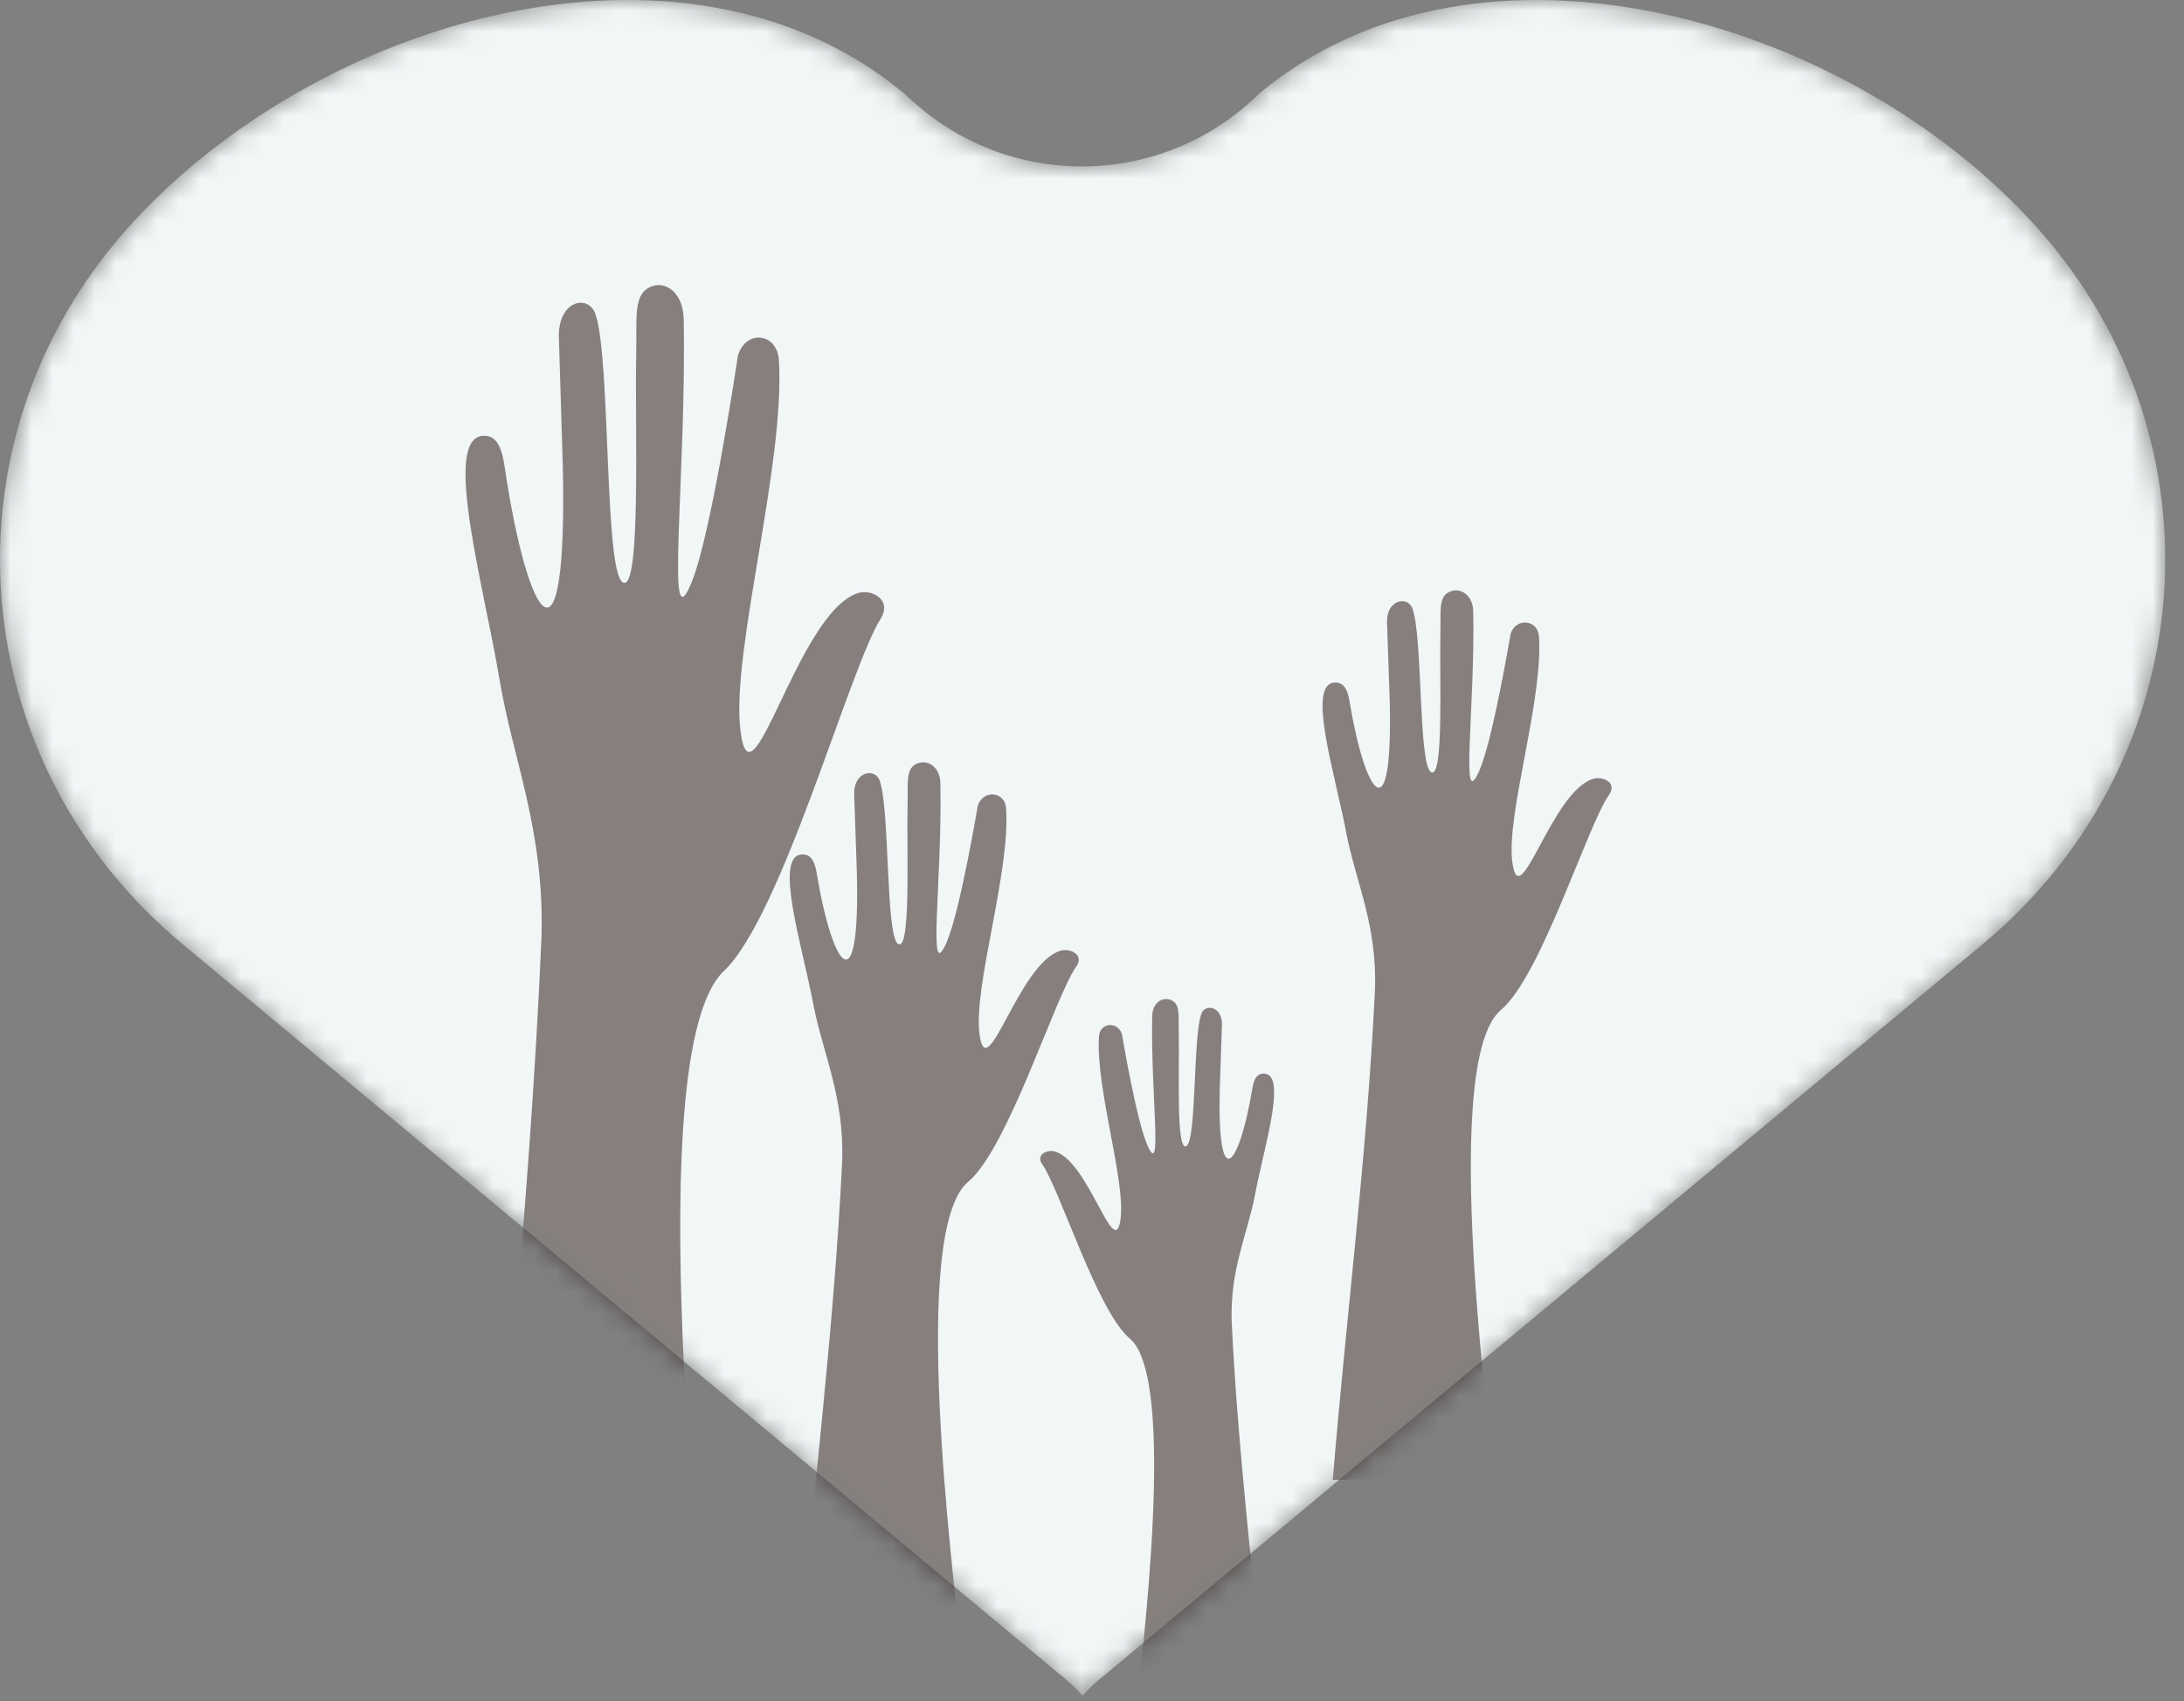 <svg width="104" height="81" viewBox="0 0 104 81" fill="none" xmlns="http://www.w3.org/2000/svg">
<rect x="0" y="0" width="104" height="81" fill="#808080" stroke="none"/>
<mask id="mask0_2337_8606" style="mask-type:alpha" maskUnits="userSpaceOnUse" x="0" y="0" width="104" height="81">
<path d="M43.047 4.444C32.604 -4.249 14.989 0.824 6.015 10.937C-2.947 21.038 -1.758 36.256 8.672 44.938L50.775 79.984C51.032 80.198 51.272 80.431 51.494 80.681C51.523 80.723 51.584 80.723 51.612 80.681C51.834 80.431 52.075 80.198 52.332 79.984L94.435 44.938C104.865 36.256 106.054 21.038 97.091 10.937C88.118 0.824 70.416 -4.249 59.974 4.444L59.776 4.631C55.231 8.941 48.136 9.031 43.483 4.837L43.047 4.444Z" fill="#D9D9D9"/>
</mask>
<g mask="url(#mask0_2337_8606)">
<path d="M43.047 4.444C32.604 -4.249 14.989 0.824 6.015 10.937C-2.947 21.038 -1.758 36.256 8.672 44.938L50.775 79.984C51.032 80.198 51.272 80.431 51.494 80.681C51.523 80.723 51.584 80.723 51.612 80.681C51.834 80.431 52.075 80.198 52.332 79.984L94.435 44.938C104.865 36.256 106.054 21.038 97.091 10.937C88.118 0.824 70.416 -4.249 59.974 4.444L59.776 4.631C55.231 8.941 48.136 9.031 43.483 4.837L43.047 4.444Z" fill="#F1F6F7"/>
<path d="M50.233 54.829C51.855 55.294 53.087 60.176 53.362 58.029C53.597 56.188 52.166 51.795 52.334 49.339C52.378 48.696 53.212 48.607 53.423 49.233C53.43 49.252 54.108 53.335 54.637 54.529C55.384 56.213 54.79 52.097 54.867 48.378C54.879 47.777 55.305 47.487 55.686 47.592C56.227 47.741 56.109 48.32 56.13 49.189C56.173 50.902 55.99 54.847 56.49 54.573C56.989 54.3 56.803 49.278 57.218 48.249C57.408 47.776 58.221 47.93 58.187 48.812C58.187 48.833 58.085 51.794 58.084 51.815C57.954 56.961 59.013 55.554 59.633 51.844C59.7 51.441 59.825 51.084 60.231 51.124C61.279 51.226 60.185 54.654 59.769 56.856C59.406 58.779 58.564 60.42 58.652 62.955C58.967 69.439 59.745 75.364 60.279 81.844L54.088 81.686C54.359 78.843 56.067 65.635 53.798 63.735C52.252 62.44 50.458 56.606 49.631 55.439C49.305 54.981 49.868 54.724 50.233 54.829Z" fill="#1C0904" fill-opacity="0.5"/>
<path d="M50.506 45.269C48.502 45.843 46.98 51.877 46.64 49.223C46.349 46.948 48.118 41.519 47.91 38.483C47.856 37.689 46.825 37.579 46.564 38.354C46.556 38.377 45.719 43.423 45.065 44.897C44.142 46.979 44.875 41.892 44.78 37.297C44.765 36.554 44.238 36.195 43.768 36.325C43.099 36.509 43.245 37.224 43.218 38.298C43.166 40.416 43.392 45.291 42.774 44.953C42.156 44.615 42.387 38.409 41.875 37.137C41.64 36.553 40.635 36.742 40.676 37.832C40.677 37.859 40.803 41.518 40.803 41.544C40.965 47.904 39.655 46.165 38.89 41.579C38.807 41.082 38.652 40.641 38.151 40.69C36.856 40.817 38.207 45.053 38.721 47.775C39.17 50.15 40.21 52.178 40.103 55.311C39.713 63.324 38.752 70.647 38.092 78.655L45.742 78.46C45.408 74.947 43.297 58.623 46.101 56.275C48.012 54.675 50.228 47.465 51.251 46.023C51.653 45.456 50.957 45.14 50.506 45.269Z" fill="#1C0904" fill-opacity="0.5"/>
<path d="M75.879 37.083C73.875 37.657 72.353 43.691 72.013 41.038C71.722 38.763 73.491 33.334 73.283 30.299C73.229 29.504 72.198 29.394 71.936 30.168C71.928 30.191 71.092 35.237 70.437 36.712C69.514 38.793 70.248 33.706 70.153 29.112C70.138 28.368 69.611 28.009 69.141 28.139C68.472 28.324 68.618 29.039 68.591 30.113C68.539 32.23 68.765 37.105 68.147 36.767C67.529 36.43 67.76 30.224 67.248 28.951C67.013 28.367 66.008 28.558 66.049 29.646C66.05 29.674 66.176 33.333 66.177 33.358C66.338 39.719 65.028 37.98 64.263 33.394C64.18 32.897 64.025 32.456 63.523 32.505C62.229 32.631 63.58 36.867 64.094 39.589C64.543 41.965 65.583 43.993 65.476 47.126C65.086 55.139 64.125 62.461 63.465 70.47L71.115 70.274C70.781 66.761 68.67 50.437 71.474 48.089C73.385 46.49 75.601 39.279 76.624 37.838C77.026 37.271 76.33 36.954 75.879 37.083Z" fill="#1C0904" fill-opacity="0.5"/>
<path d="M40.849 28.242C37.947 29.181 35.742 39.046 35.251 34.707C34.829 30.988 37.391 22.112 37.09 17.149C37.011 15.85 35.519 15.67 35.139 16.936C35.128 16.974 33.916 25.224 32.969 27.636C31.633 31.038 32.695 22.721 32.557 15.208C32.535 13.993 31.772 13.406 31.091 13.619C30.123 13.92 30.334 15.089 30.296 16.845C30.221 20.308 30.547 28.278 29.652 27.725C28.758 27.173 29.092 17.026 28.35 14.947C28.01 13.992 26.555 14.302 26.614 16.083C26.616 16.127 26.798 22.11 26.799 22.152C27.032 32.551 25.136 29.707 24.028 22.209C23.908 21.397 23.683 20.676 22.957 20.756C21.082 20.963 23.039 27.888 23.784 32.339C24.434 36.224 25.94 39.54 25.784 44.662C25.22 57.763 23.828 69.734 22.872 82.829L33.951 82.51C33.466 76.766 30.409 50.077 34.47 46.237C37.238 43.622 40.446 31.833 41.928 29.476C42.51 28.549 41.501 28.031 40.849 28.242Z" fill="#1C0904" fill-opacity="0.5"/>
</g>
</svg>
